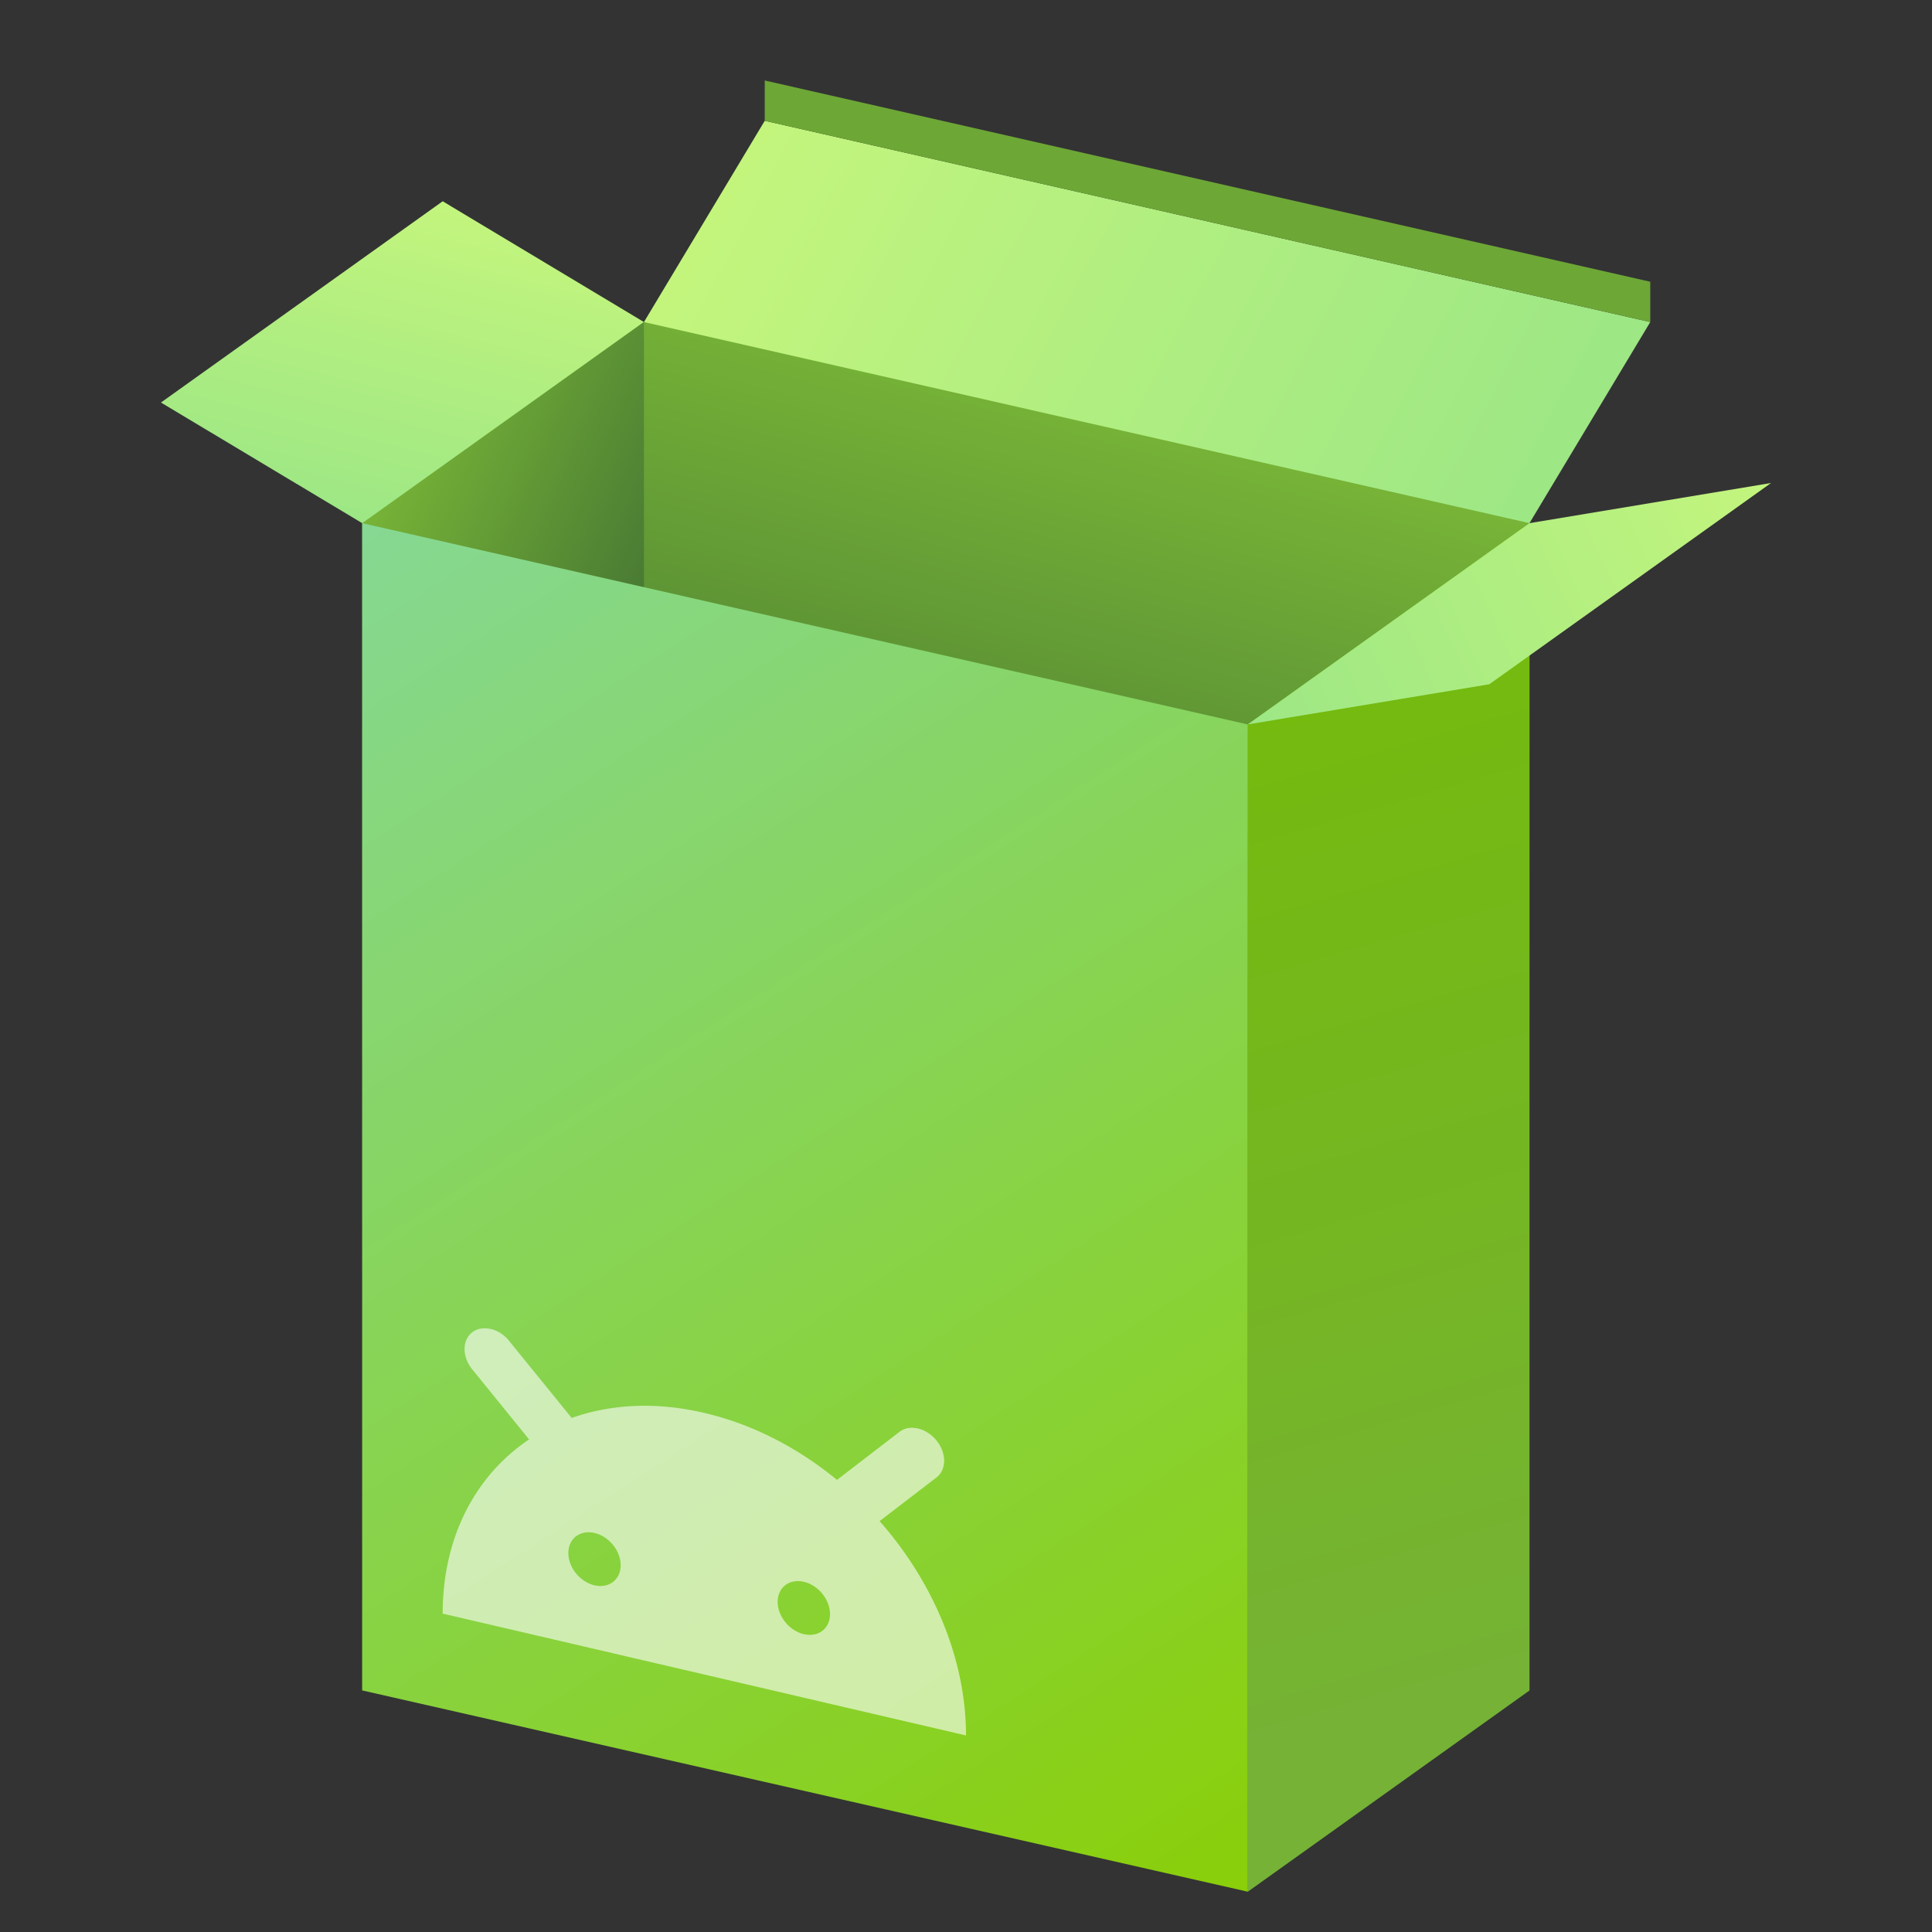 <?xml version="1.0" encoding="UTF-8" standalone="no"?>
<!-- Created with Inkscape (http://www.inkscape.org/) -->

<svg
   width="48"
   height="48"
   viewBox="0 0 12.7 12.7"
   version="1.1"
   id="svg884"
   inkscape:version="1.1.2 (0a00cf5339, 2022-02-04, custom)"
   sodipodi:docname="android-package-archive.svg"
   xmlns:inkscape="http://www.inkscape.org/namespaces/inkscape"
   xmlns:sodipodi="http://sodipodi.sourceforge.net/DTD/sodipodi-0.dtd"
   xmlns:xlink="http://www.w3.org/1999/xlink"
   xmlns="http://www.w3.org/2000/svg"
   xmlns:svg="http://www.w3.org/2000/svg">
  <rect x="0" y="0" width="12.7" height="12.7" fill="#333333" stroke="none"/>
  <sodipodi:namedview
     id="namedview886"
     pagecolor="#ffffff"
     bordercolor="#666666"
     borderopacity="1.0"
     inkscape:pageshadow="2"
     inkscape:pageopacity="0.0"
     inkscape:pagecheckerboard="0"
     inkscape:document-units="px"
     showgrid="false"
     units="px"
     inkscape:zoom="8.3958333"
     inkscape:cx="27.037221"
     inkscape:cy="33.230769"
     inkscape:window-width="1920"
     inkscape:window-height="1007"
     inkscape:window-x="0"
     inkscape:window-y="0"
     inkscape:window-maximized="1"
     inkscape:current-layer="svg884" />
  <defs
     id="defs881">
    <linearGradient
       inkscape:collect="always"
       id="linearGradient56461">
      <stop
         style="stop-color:#86d893;stop-opacity:1"
         offset="0"
         id="stop56457-9" />
      <stop
         style="stop-color:#8acf09;stop-opacity:1"
         offset="1"
         id="stop56459-1" />
    </linearGradient>
    <linearGradient
       inkscape:collect="always"
       xlink:href="#linearGradient56461"
       id="linearGradient4951"
       x1="-8.698"
       y1="2.856"
       x2="-2.877"
       y2="11.852"
       gradientUnits="userSpaceOnUse"
       gradientTransform="translate(11.079,0.584)" />
    <linearGradient
       inkscape:collect="always"
       id="linearGradient1951">
      <stop
         style="stop-color:#c3f57d;stop-opacity:1"
         offset="0"
         id="stop1947" />
      <stop
         style="stop-color:#9de785;stop-opacity:1"
         offset="1"
         id="stop1949" />
    </linearGradient>
    <linearGradient
       inkscape:collect="always"
       id="linearGradient2299">
      <stop
         style="stop-color:#77b437;stop-opacity:1"
         offset="0"
         id="stop2295" />
      <stop
         style="stop-color:#467633;stop-opacity:1"
         offset="1"
         id="stop2297" />
    </linearGradient>
    <linearGradient
       inkscape:collect="always"
       xlink:href="#linearGradient2299"
       id="linearGradient1657"
       x1="10.054"
       y1="3.439"
       x2="8.996"
       y2="7.276"
       gradientUnits="userSpaceOnUse" />
    <linearGradient
       inkscape:collect="always"
       xlink:href="#linearGradient2299"
       id="linearGradient2079"
       x1="2.381"
       y1="3.439"
       x2="4.233"
       y2="4.233"
       gradientUnits="userSpaceOnUse" />
    <linearGradient
       inkscape:collect="always"
       xlink:href="#linearGradient1951"
       id="linearGradient2503"
       x1="5.027"
       y1="0.794"
       x2="10.054"
       y2="3.439"
       gradientUnits="userSpaceOnUse" />
    <linearGradient
       inkscape:collect="always"
       xlink:href="#linearGradient1951"
       id="linearGradient2785"
       x1="11.642"
       y1="3.175"
       x2="8.202"
       y2="4.762"
       gradientUnits="userSpaceOnUse" />
    <linearGradient
       inkscape:collect="always"
       xlink:href="#linearGradient1951"
       id="linearGradient2831"
       x1="2.91"
       y1="1.323"
       x2="2.381"
       y2="3.439"
       gradientUnits="userSpaceOnUse" />
    <linearGradient
       inkscape:collect="always"
       id="linearGradient70845">
      <stop
         style="stop-color:#74ba0f;stop-opacity:1"
         offset="0"
         id="stop70841-7" />
      <stop
         style="stop-color:#75b236;stop-opacity:1"
         offset="1"
         id="stop70843-0" />
    </linearGradient>
    <linearGradient
       inkscape:collect="always"
       xlink:href="#linearGradient70845"
       id="linearGradient3163"
       x1="8.202"
       y1="4.762"
       x2="10.054"
       y2="11.112"
       gradientUnits="userSpaceOnUse" />
  </defs>
  <path
     id="rect1310"
     style="fill:url(#linearGradient2503);fill-opacity:1;stroke-width:0.265;stroke-linejoin:round"
     d="M 5.027,0.794 10.848,2.117 10.054,3.439 6.35,3.704 4.233,2.117 Z"
     sodipodi:nodetypes="cccccc" />
  <path
     id="rect1727"
     style="fill:url(#linearGradient2831);fill-opacity:1;stroke-width:0.265;stroke-linejoin:round"
     d="M 1.058,2.646 2.91,1.323 4.233,2.117 3.44,3.439 2.381,3.439 Z"
     sodipodi:nodetypes="cccccc" />
  <path
     d="m 2.381,3.439 1.852,-1.323 1.588,7.673 -1.588,10e-7 -1.852,1.323 z"
     style="fill:url(#linearGradient2079);fill-opacity:1;stroke-width:0.07;stroke-linejoin:round"
     id="path2897"
     sodipodi:nodetypes="cccccc" />
  <path
     d="M 4.233,2.117 10.054,3.439 V 11.112 L 8.202,12.435 4.233,9.789 Z"
     style="fill:url(#linearGradient1657);fill-opacity:1;stroke-width:0.07;stroke-linejoin:round"
     id="path3818"
     sodipodi:nodetypes="cccccc" />
  <path
     id="rect2751"
     style="fill:url(#linearGradient3163);fill-opacity:1;stroke-width:0.265;stroke-linejoin:round"
     d="M 8.202,4.762 10.054,3.439 v 7.673 l -1.852,1.323 z"
     sodipodi:nodetypes="ccccc" />
  <path
     d="M 8.202,4.762 10.054,3.439 11.642,3.175 9.79,4.498 Z"
     style="fill:url(#linearGradient2785);fill-opacity:1;stroke-width:0.07;stroke-linejoin:round"
     id="path1888"
     sodipodi:nodetypes="ccccc" />
  <path
     d="M 5.027,0.529 10.848,1.852 10.848,2.117 5.027,0.794 Z"
     style="fill:#6da736;fill-opacity:1;stroke-width:0.07"
     id="path5763"
     sodipodi:nodetypes="ccccc" />
  <path
     id="rect969"
     style="fill:url(#linearGradient4951);fill-opacity:1;stroke-width:0.265;stroke-linejoin:round"
     d="M 2.381,3.439 8.202,4.762 v 7.673 L 2.381,11.112 Z"
     sodipodi:nodetypes="ccccc" />
  <path
     id="path870"
     style="opacity:0.6;fill:#ffffff;stroke-width:0.764;stroke-linecap:round;stroke-linejoin:round"
     d="m 3.226,8.736 c -0.044,-0.01 -0.088,-0.004 -0.122,0.022 -0.067,0.052 -0.067,0.16 0,0.243 L 3.478,9.462 C 3.129,9.696 2.91,10.1 2.91,10.607 L 6.35,11.408 c 7e-7,-0.507 -0.219,-1.013 -0.568,-1.409 L 6.156,9.712 c 0.067,-0.052 0.067,-0.16 0,-0.243 C 6.088,9.386 5.98,9.361 5.913,9.412 L 5.502,9.728 C 5.246,9.518 4.948,9.362 4.63,9.288 4.312,9.213 4.014,9.23 3.758,9.321 L 3.347,8.815 C 3.314,8.773 3.27,8.746 3.226,8.736 Z m 0.682,1.341 a 0.193,0.153 48.323 0 1 0.172,0.212 0.193,0.153 48.323 0 1 -0.172,0.132 0.193,0.153 48.323 0 1 -0.172,-0.212 0.193,0.153 48.323 0 1 0.172,-0.132 z m 1.376,0.321 a 0.193,0.153 48.323 0 1 0.172,0.212 0.193,0.153 48.323 0 1 -0.172,0.132 0.193,0.153 48.323 0 1 -0.172,-0.212 0.193,0.153 48.323 0 1 0.172,-0.132 z" />
</svg>
